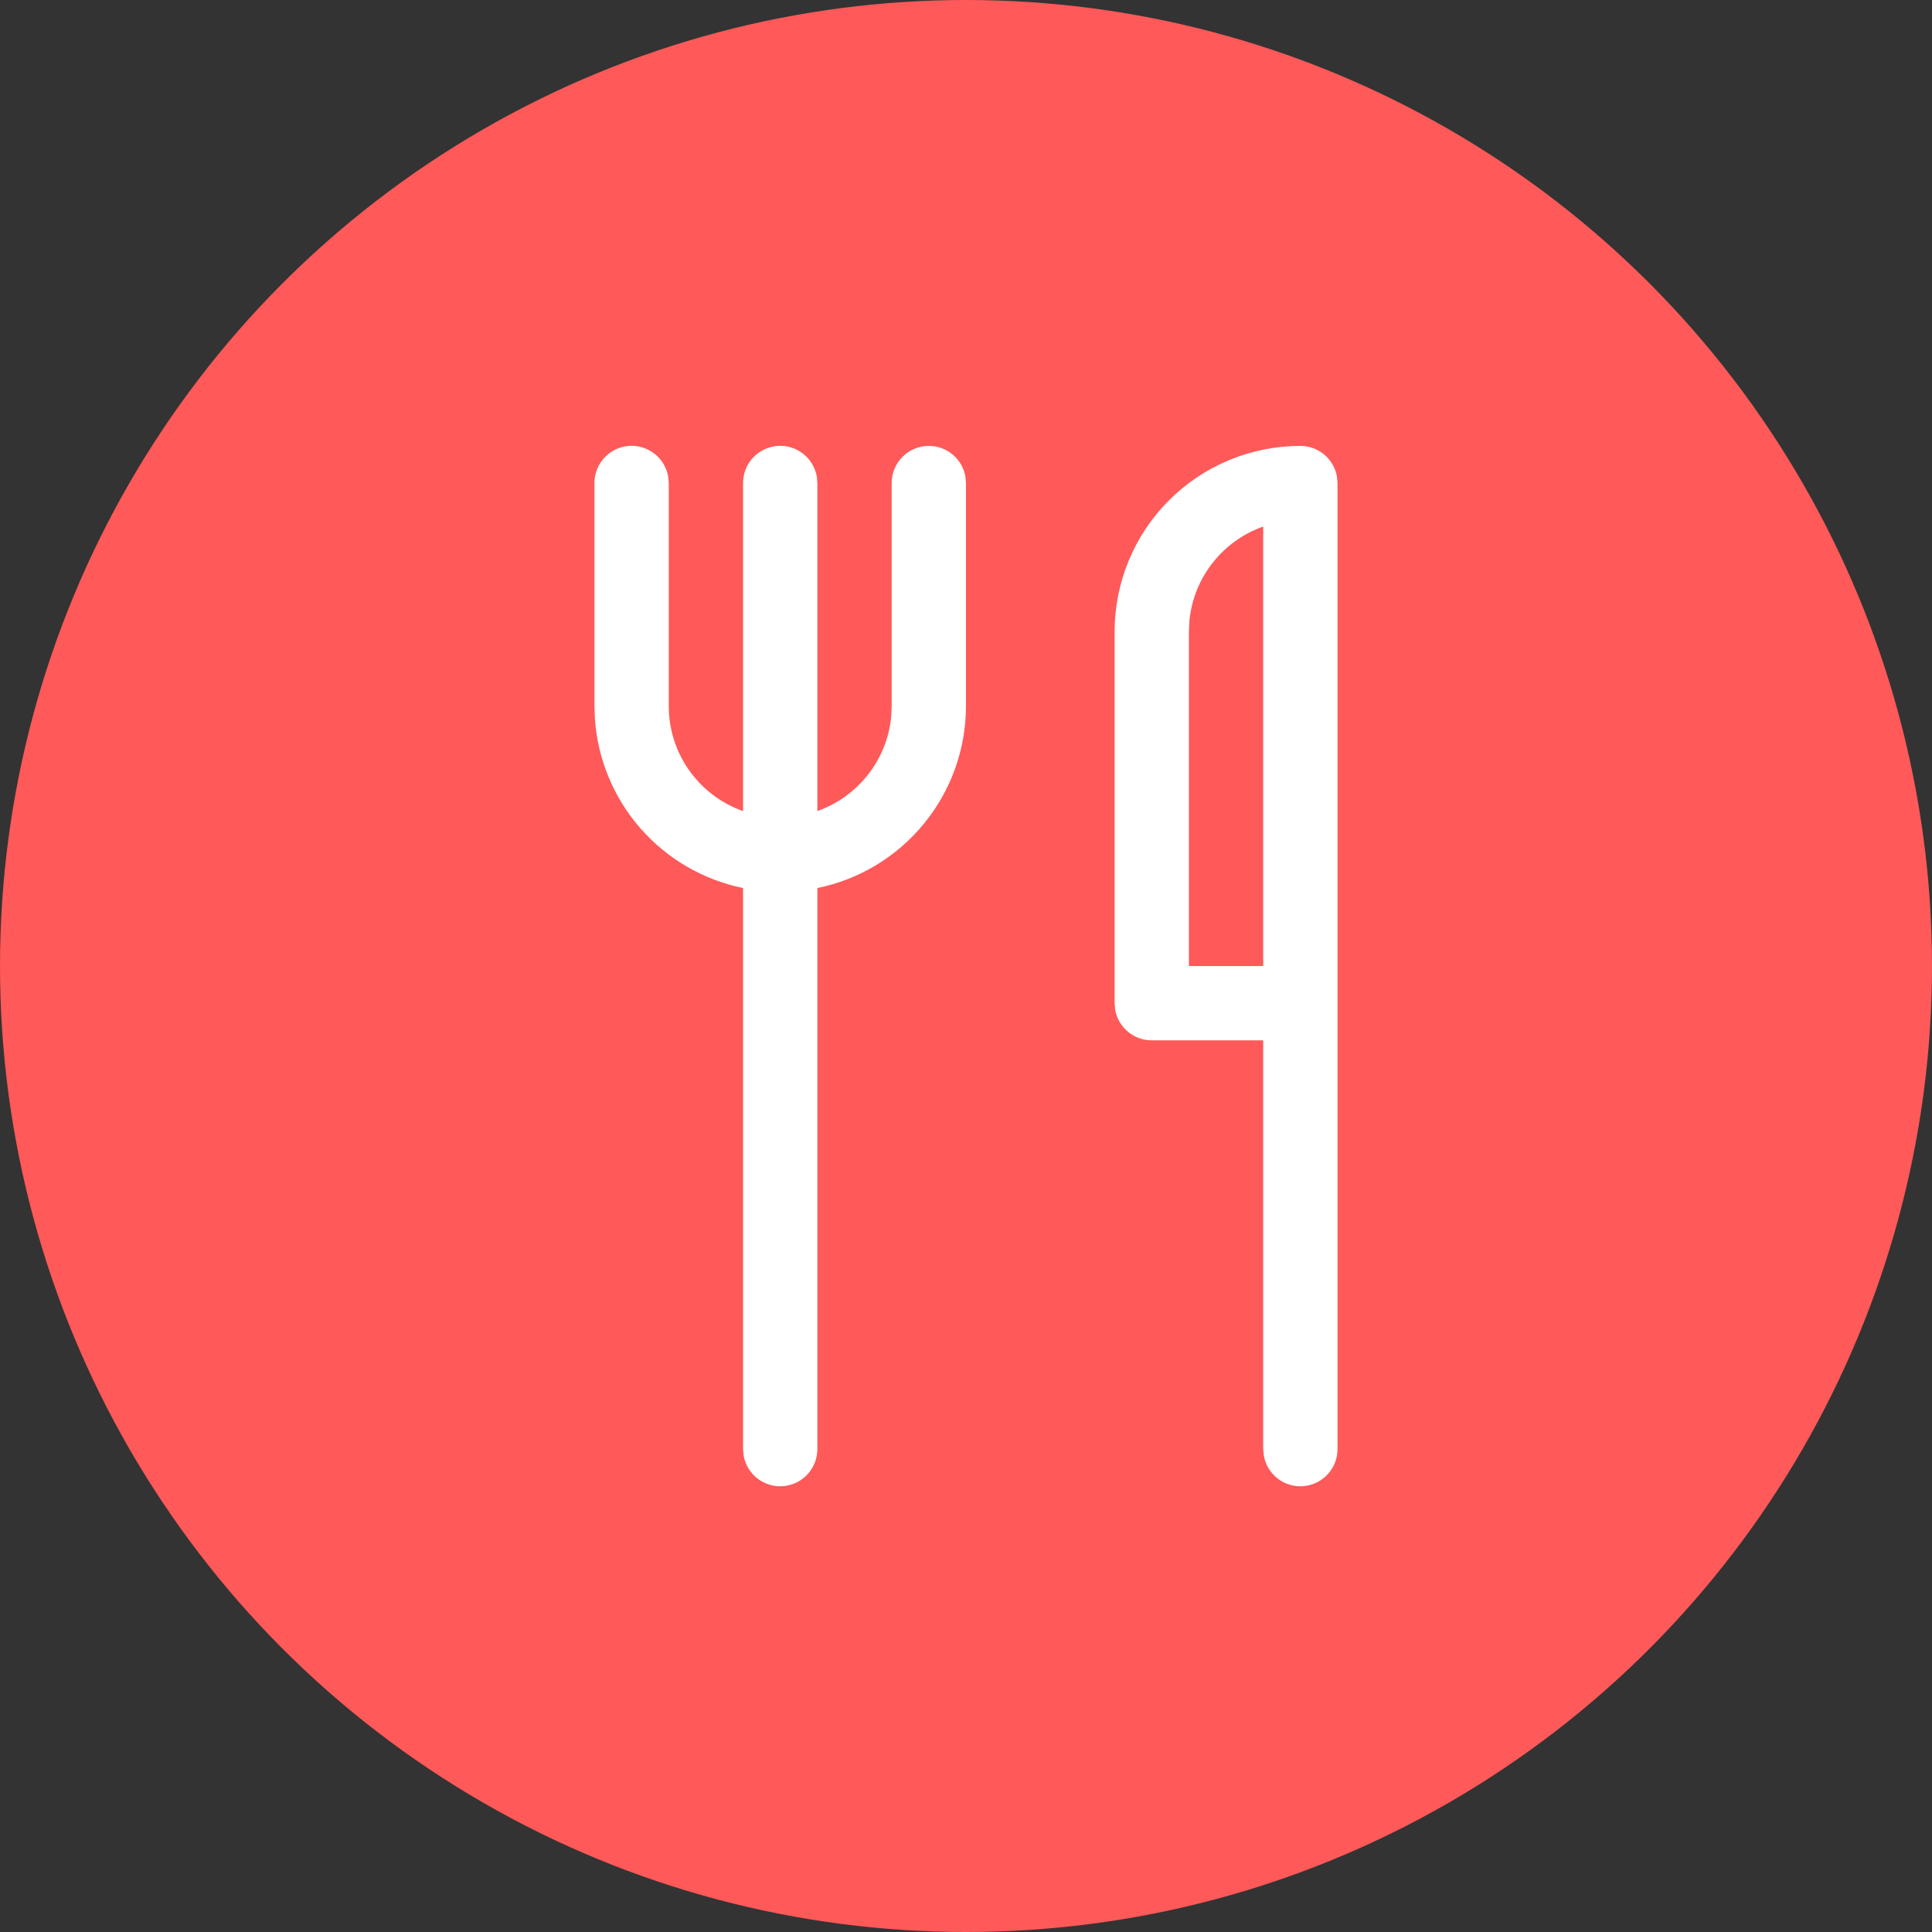 <svg width="60" height="60" viewBox="0 0 60 60" fill="none" xmlns="http://www.w3.org/2000/svg">
<rect x="0" y="0" width="60" height="60" fill="#333333" stroke="none"/>
<circle cx="30" cy="30" r="30" fill="#FF5959"/>
<path d="M28.846 13.848C29.116 13.848 29.377 13.942 29.585 14.115C29.792 14.288 29.932 14.528 29.981 14.794L29.999 15.002V21.925C30 23.255 29.54 24.544 28.699 25.574C27.858 26.605 26.687 27.313 25.384 27.579V45.002C25.384 45.29 25.277 45.568 25.083 45.781C24.889 45.994 24.622 46.127 24.334 46.153C24.047 46.179 23.761 46.097 23.531 45.922C23.302 45.747 23.146 45.493 23.095 45.209L23.076 45.002V27.579C21.84 27.326 20.72 26.674 19.889 25.725C19.058 24.775 18.561 23.578 18.475 22.319L18.461 21.925V15.002C18.46 14.713 18.568 14.435 18.762 14.222C18.956 14.009 19.223 13.877 19.511 13.85C19.798 13.824 20.084 13.907 20.314 14.081C20.543 14.256 20.699 14.51 20.75 14.794L20.769 15.002V21.925C20.768 22.641 20.99 23.34 21.403 23.924C21.817 24.509 22.401 24.951 23.076 25.19V15.002C23.076 14.713 23.183 14.435 23.378 14.222C23.572 14.009 23.839 13.877 24.126 13.85C24.413 13.824 24.7 13.907 24.929 14.081C25.158 14.256 25.314 14.51 25.366 14.794L25.384 15.002V25.188C26.626 24.749 27.542 23.623 27.676 22.269L27.692 21.925V15.002C27.692 14.696 27.813 14.402 28.03 14.186C28.246 13.969 28.54 13.848 28.846 13.848ZM40.384 13.848C40.654 13.848 40.916 13.942 41.123 14.115C41.331 14.288 41.471 14.528 41.519 14.794L41.538 15.002V45.002C41.538 45.29 41.431 45.568 41.237 45.781C41.042 45.994 40.775 46.127 40.488 46.153C40.201 46.179 39.915 46.097 39.685 45.922C39.456 45.747 39.3 45.493 39.249 45.209L39.23 45.002V32.309H35.769C35.499 32.309 35.237 32.215 35.03 32.042C34.822 31.869 34.682 31.629 34.633 31.363L34.615 31.155V19.617C34.615 18.087 35.223 16.619 36.305 15.538C37.386 14.456 38.854 13.848 40.384 13.848ZM39.23 30.002V16.352C37.989 16.79 37.072 17.916 36.939 19.273L36.922 19.617V30.002H39.23V16.352V30.002Z" fill="white"/>
</svg>
